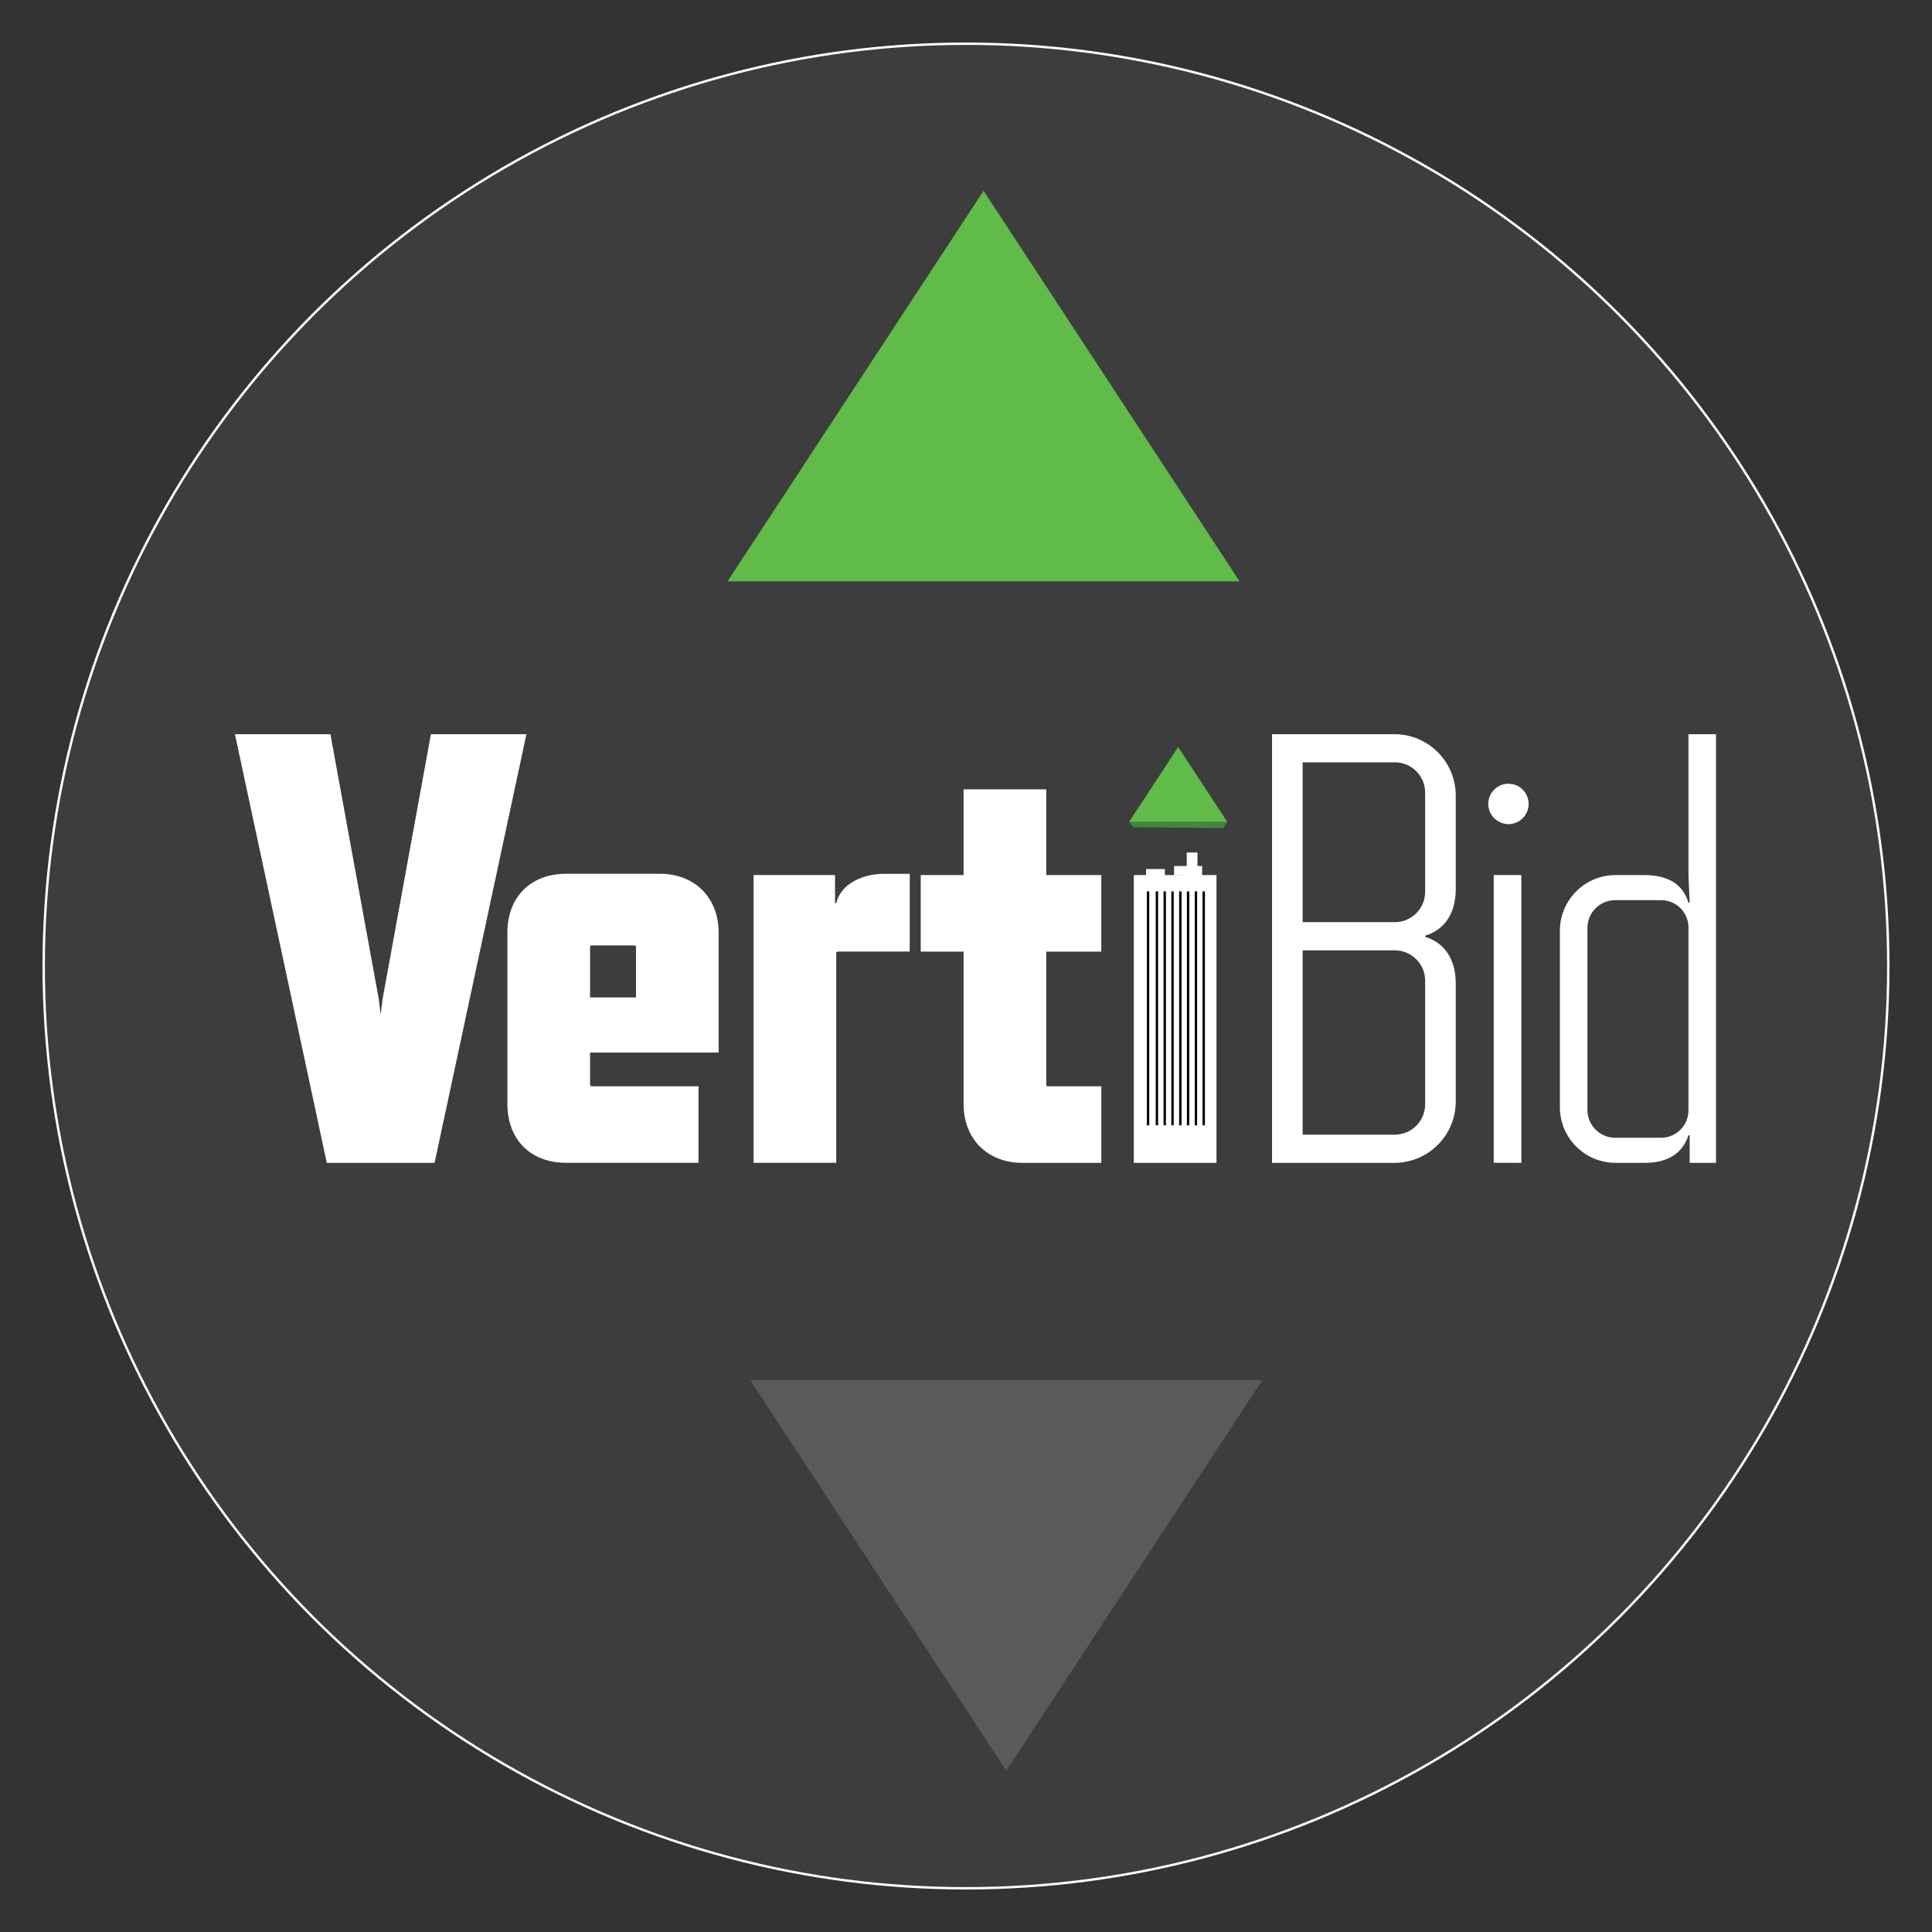 <?xml version="1.0" encoding="UTF-8"?>
<svg id="Layer_1" data-name="Layer 1" xmlns="http://www.w3.org/2000/svg" viewBox="0 0 809.02 809.02">
  <rect x="0" y="0" width="809.02" height="809.02" fill="#333333" stroke="none"/>
  <circle cx="404.51" cy="404.51" r="386.21" fill="#3d3d3d" stroke="#fff" stroke-miterlimit="10"/>
  <path d="M583.95,486.94h-51.28v-179.5h51.28c14.15.03,25.61,11.5,25.64,25.65v39.23c0,10.26-4.87,17.17-12.82,19.49v.51c7.95,2.31,12.82,9.22,12.82,19.49v49.49c-.03,14.15-11.49,25.61-25.64,25.64ZM596.77,373.34v-41.3c.07-7.01-5.56-12.75-12.57-12.82-.08,0-.17,0-.25,0h-38.47v66.94h38.46c7.01.07,12.75-5.55,12.83-12.56,0-.09,0-.17,0-.26h0ZM596.77,462.32v-51.54c.07-7.01-5.56-12.75-12.57-12.82-.08,0-.17,0-.25,0h-38.47v77.18h38.46c7.01.07,12.75-5.55,12.83-12.56,0-.09,0-.17,0-.26h0Z" fill="#fff"/>
  <path d="M623.19,336.65c0-4.67,3.79-8.46,8.46-8.46,4.67,0,8.46,3.79,8.46,8.46s-3.79,8.46-8.46,8.46c-4.65-.06-8.4-3.81-8.46-8.46ZM625.49,486.91v-120.49h11.57v120.52l-11.57-.03Z" fill="#fff"/>
  <path d="M707.55,486.94v-11.54h-.51c-2.56,7.69-8.71,11.54-18.45,11.54h-12.33c-12.68-.14-22.92-10.38-23.06-23.06v-74.38c.14-12.68,10.38-22.92,23.06-23.06h12.31c9.99,0,16.14,3.85,18.45,11.54h.53l-.51-11.54v-59h11.54v179.5h-11.02ZM707.04,464.89v-76.42c.03-6.35-5.1-11.52-11.45-11.54-.03,0-.06,0-.09,0h-19.24c-6.35.07-11.47,5.2-11.53,11.55v76.42c.06,6.34,5.19,11.47,11.54,11.54h19.23c6.35.03,11.51-5.1,11.54-11.44,0-.03,0-.07,0-.1h0Z" fill="#fff"/>
  <path d="M136.84,486.94l-38.46-179.49h39.98l20.28,111.03.77,6.41.77-6.41,20.26-111.03h40l-38.46,179.49h-45.13Z" fill="#fff"/>
  <path d="M247.09,440.78v13.33c-.07.36.17.7.52.77.08.02.17.02.25,0h44.65v32.05h-55.42c-15.15,0-24.62-10-24.62-24.61v-71.81c0-14.62,9.49-24.62,24.62-24.62h39.23c14.61,0,24.61,10,24.61,24.62v50.25h-53.84ZM266.32,396.68c.07-.36-.17-.7-.52-.77-.08-.02-.17-.02-.25,0h-17.69c-.36-.07-.7.17-.77.52-.02.08-.02.17,0,.25v21h19.23v-21Z" fill="#fff"/>
  <path d="M350.94,398.47c-.36-.07-.7.17-.77.52-.02.08-.02.17,0,.25v87.69h-34.6v-120.51h34.1v11.8h.51c1.79-7.95,10.77-12.31,20-12.31h10.77v32.56h-30.01Z" fill="#fff"/>
  <path d="M428.12,486.94c-14.62,0-24.62-10-24.62-24.61v-63.85h-17.95v-32.05h17.95v-35.9h34.61v35.9h23.06v32.05h-23.06v55.64c-.07.36.17.7.52.77.08.01.16.02.24,0h22.31v32.05h-33.06Z" fill="#fff"/>
  <path d="M474.78,486.94v-120.51h34.62v120.51h-34.62Z" fill="#fff"/>
  <line x1="480.75" y1="373.27" x2="480.75" y2="471.21" fill="none" stroke="#010101" stroke-miterlimit="10"/>
  <line x1="484.46" y1="373.27" x2="484.46" y2="471.21" fill="none" stroke="#010101" stroke-miterlimit="10"/>
  <line x1="487.73" y1="373.27" x2="487.73" y2="471.21" fill="none" stroke="#010101" stroke-miterlimit="10"/>
  <line x1="490.99" y1="373.27" x2="490.99" y2="471.21" fill="none" stroke="#010101" stroke-miterlimit="10"/>
  <line x1="494.26" y1="373.27" x2="494.26" y2="471.21" fill="none" stroke="#010101" stroke-miterlimit="10"/>
  <line x1="497.52" y1="373.27" x2="497.52" y2="471.21" fill="none" stroke="#010101" stroke-miterlimit="10"/>
  <line x1="500.79" y1="373.27" x2="500.79" y2="471.21" fill="none" stroke="#010101" stroke-miterlimit="10"/>
  <line x1="504.05" y1="373.27" x2="504.05" y2="471.21" fill="none" stroke="#010101" stroke-miterlimit="10"/>
  <rect x="479.9" y="363.91" width="7.89" height="3.47" fill="#fff"/>
  <rect x="496.95" y="356.99" width="4.49" height="9.64" fill="#fff"/>
  <rect x="491.65" y="362.64" width="11.74" height="3.91" fill="#fff"/>
  <polygon points="472.8 344.17 513.92 344.17 512.13 346.73 474.67 346.42 472.8 344.17" fill="#41863f"/>
  <polygon points="472.8 344.17 513.92 344.17 493.36 312.81 472.8 344.17" fill="#60bb48"/>
  <polygon points="304.65 243.43 519.08 243.43 411.86 79.9 304.65 243.43" fill="#60bb48"/>
  <polygon points="528.58 577.95 314.15 577.95 421.37 741.47 528.58 577.95" fill="#595a5a"/>
</svg>